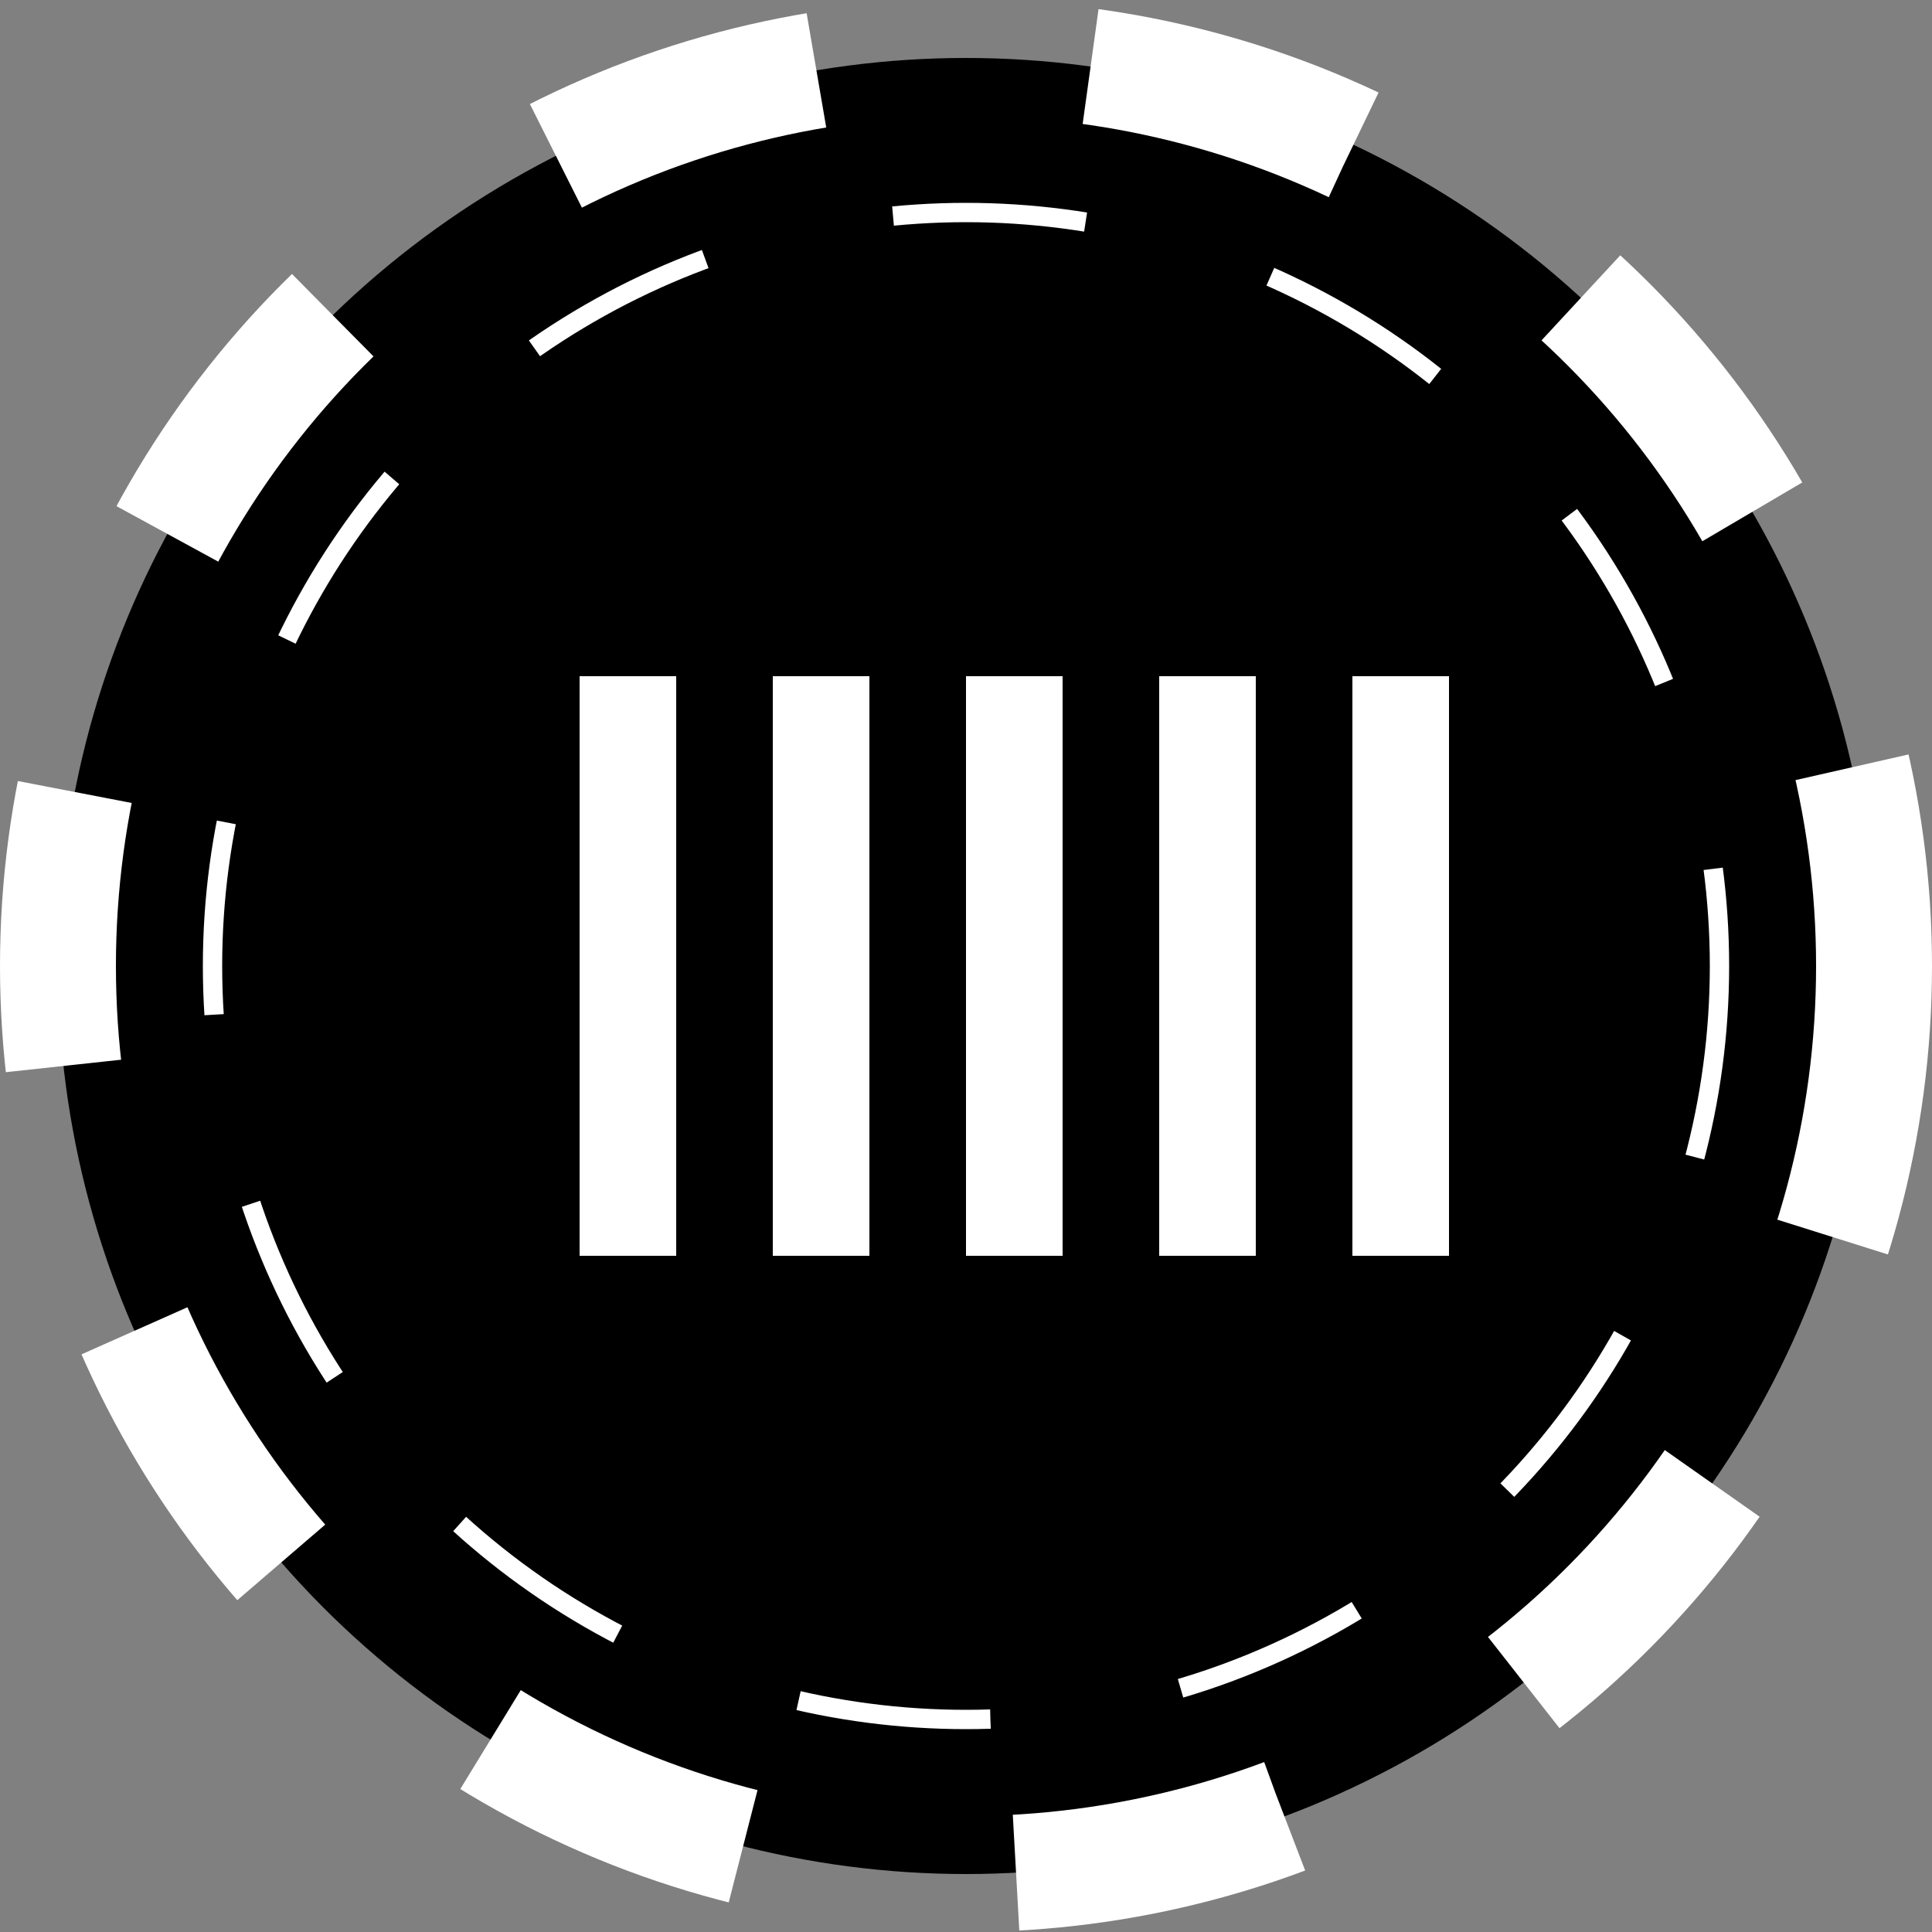 <svg version="1.1" id="L1" xmlns="http://www.w3.org/2000/svg" xmlns:xlink="http://www.w3.org/1999/xlink" x="0px" y="0px" viewBox="0 0 100 100" enable-background="new 0 0 100 100" xml:space="preserve">
    <rect x="0" y="0" width="100" height="100" fill="#808080" stroke="none"/>
    <circle fill="#000000" stroke="#fff" stroke-width="6" stroke-miterlimit="15" stroke-dasharray="14.247,14.247" cx="50" cy="50" r="47" >
      <animateTransform 
         attributeName="transform" 
         attributeType="XML" 
         type="rotate"
         dur="5s" 
         from="0 50 50"
         to="360 50 50" 
         repeatCount="indefinite" />
  </circle>
  <circle fill="none" stroke="#fff" stroke-width="1" stroke-miterlimit="10" stroke-dasharray="10,10" cx="50" cy="50" r="39">
      <animateTransform 
         attributeName="transform" 
         attributeType="XML" 
         type="rotate"
         dur="5s" 
         from="0 50 50"
         to="-360 50 50" 
         repeatCount="indefinite" />
  </circle>
  <g fill="#fff">
  <rect x="30" y="35" width="5" height="30">
    <animateTransform 
       attributeName="transform" 
       dur="1s" 
       type="translate" 
       values="0 5 ; 0 -5; 0 5" 
       repeatCount="indefinite" 
       begin="0.1"/>
  </rect>
  <rect x="40" y="35" width="5" height="30" >
    <animateTransform 
       attributeName="transform" 
       dur="1s" 
       type="translate" 
       values="0 5 ; 0 -5; 0 5" 
       repeatCount="indefinite" 
       begin="0.2"/>
  </rect>
  <rect x="50" y="35" width="5" height="30" >
    <animateTransform 
       attributeName="transform" 
       dur="1s" 
       type="translate" 
       values="0 5 ; 0 -5; 0 5" 
       repeatCount="indefinite" 
       begin="0.3"/>
  </rect>
  <rect x="60" y="35" width="5" height="30" >
    <animateTransform 
       attributeName="transform" 
       dur="1s" 
       type="translate" 
       values="0 5 ; 0 -5; 0 5"  
       repeatCount="indefinite" 
       begin="0.4"/>
  </rect>
  <rect x="70" y="35" width="5" height="30" >
    <animateTransform 
       attributeName="transform" 
       dur="1s" 
       type="translate" 
       values="0 5 ; 0 -5; 0 5" 
       repeatCount="indefinite" 
       begin="0.5"/>
  </rect>
  </g>
</svg>
